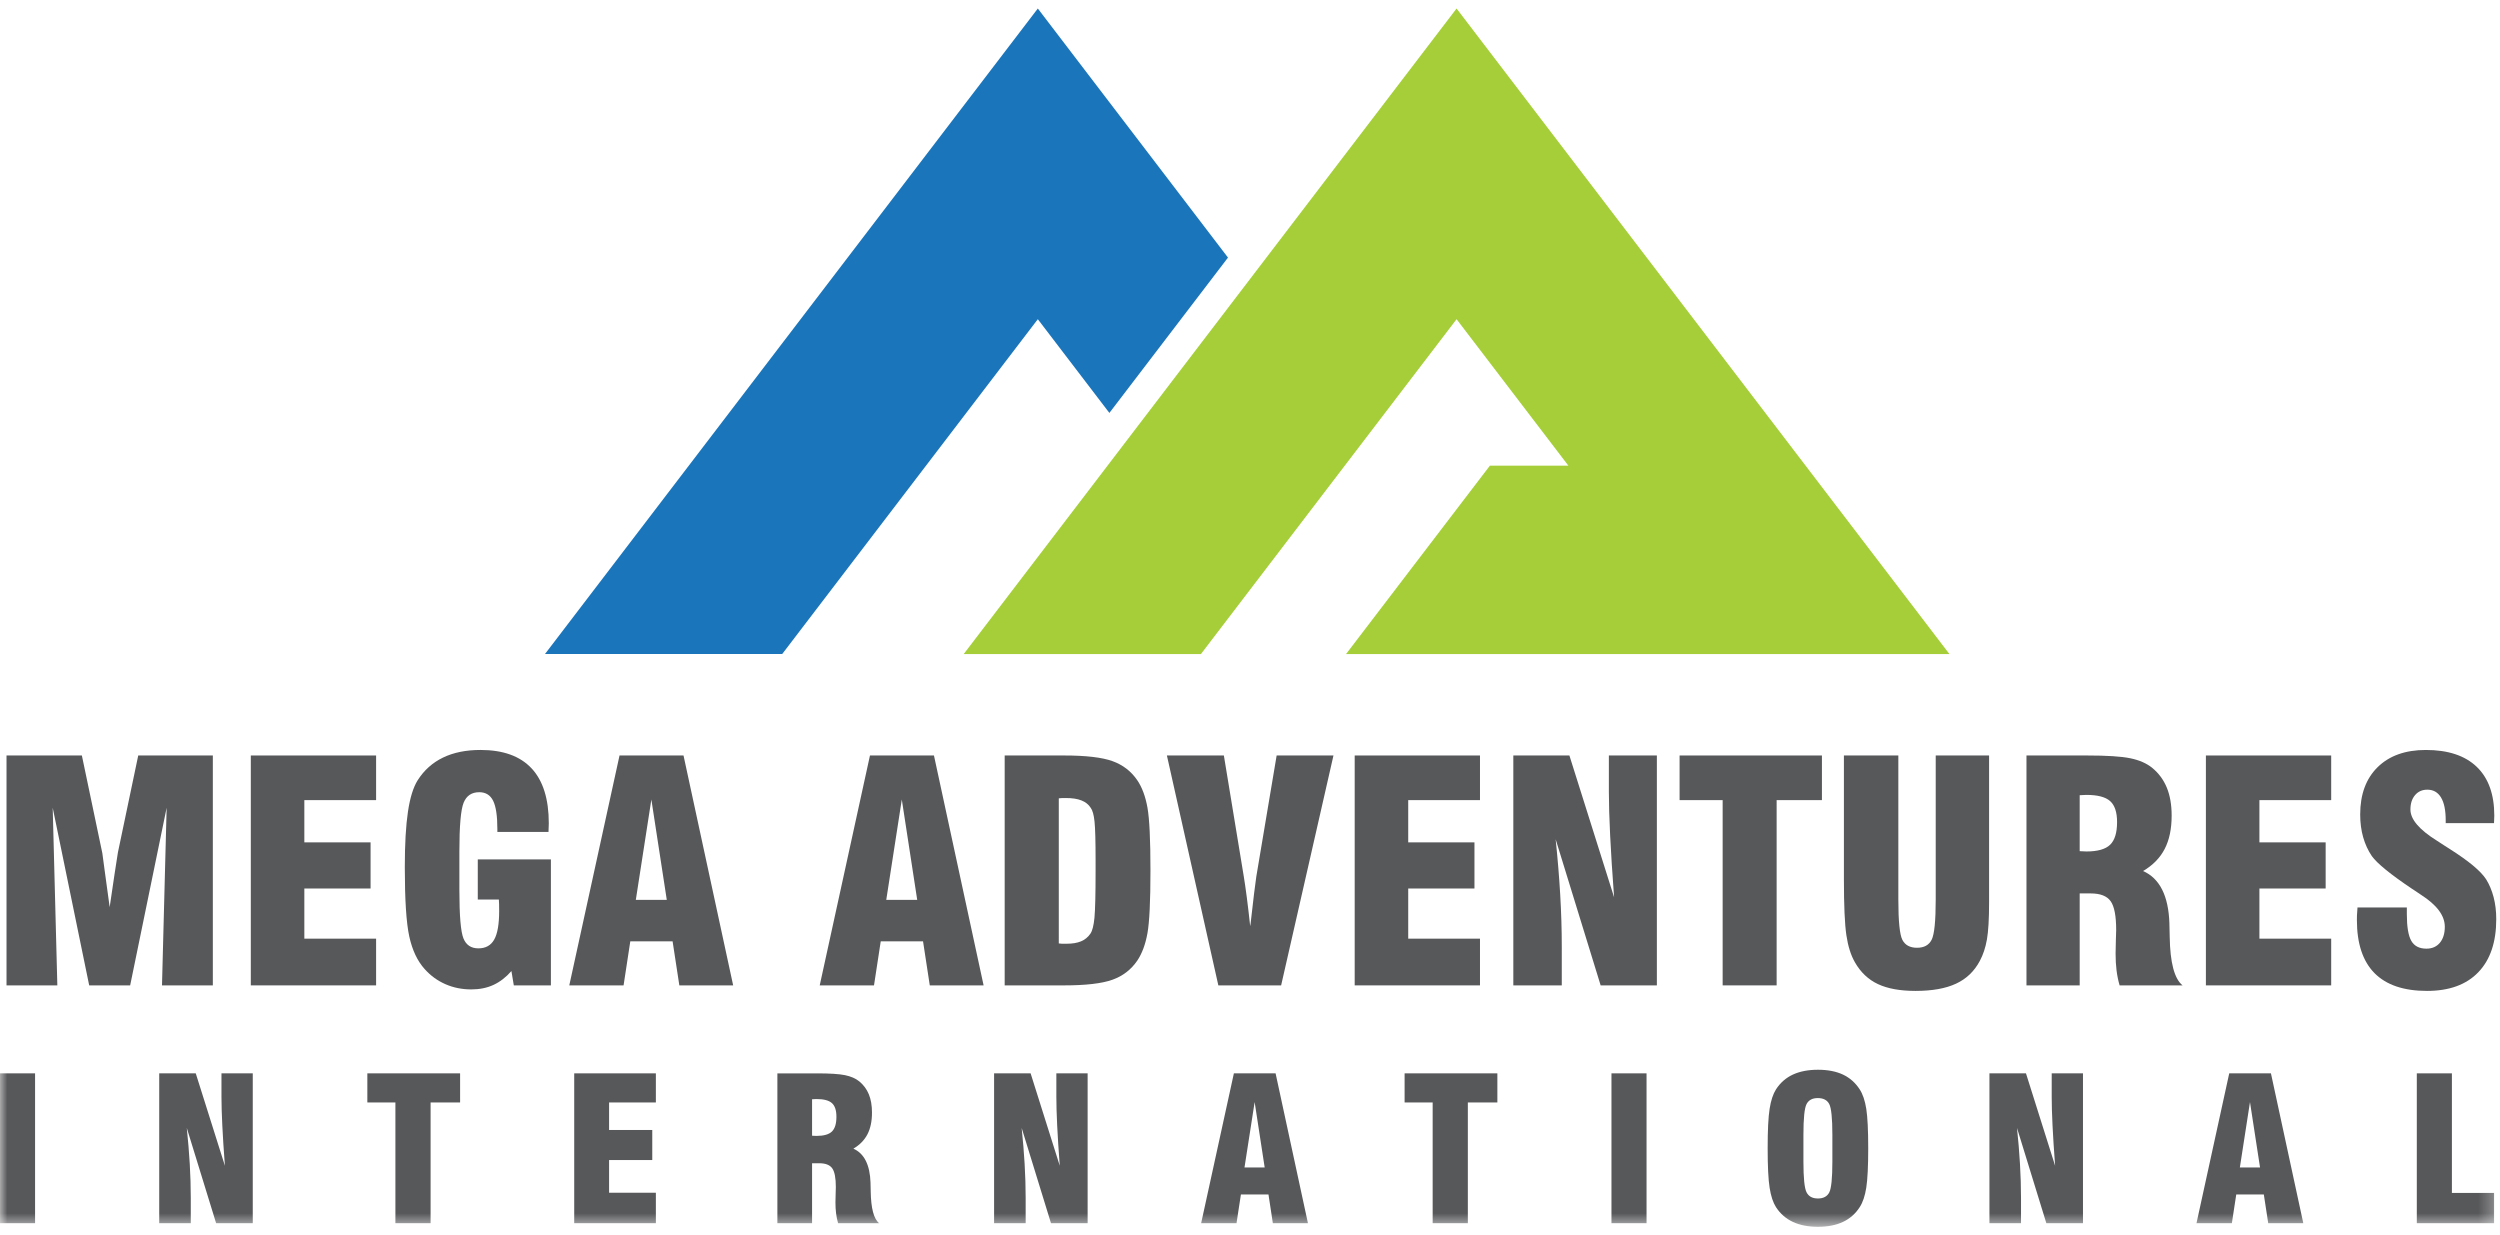 <?xml version="1.0" encoding="UTF-8" standalone="no"?>
<svg xmlns:xlink="http://www.w3.org/1999/xlink" width="170px" height="84px" viewBox="0 0 170 84" version="1.1"
     xmlns="http://www.w3.org/2000/svg">
    <!-- Generator: Sketch 3.8.2 (29753) - http://www.bohemiancoding.com/sketch -->
    <title>mega_logo</title>
    <desc>Created with Sketch.</desc>
    <defs>
        <polygon id="path-1" points="0 83.421 169.745 83.421 169.745 0.579 0 0.579"></polygon>
    </defs>
    <g id="3.-pages" stroke="none" stroke-width="1" fill="none" fill-rule="evenodd">
        <g id="mai/home/desktop" transform="translate(-40, -45)">
            <g id="logo-section" transform="translate(-4, -30)">
                <g id="mega_logo" transform="translate(44, 75)">
                    <g id="shape" transform="translate(36.553, 0.579)">
                        <polygon id="A" fill="#A5CE38" points="62.494 0 28.979 43.896 45.11 43.896 62.494 21.127 70.098 31.087 64.759 31.087 54.979 43.896 96.007 43.896"></polygon>
                        <polygon id="M" fill="#1B75BB" points="38.885 27.5 46.95 16.937 34.019 0 0.505 43.895 16.636 43.895 34.019 21.127"></polygon>
                    </g>
                    <g id="type" transform="translate(0, 0.001)">
                        <g id="Mega-Adventures" transform="translate(0, 50.979)" fill="#57585A">
                            <path d="M0.443,16.026 L0.443,0.393 L5.567,0.393 L6.96,7.042 C6.966,7.076 7.022,7.493 7.128,8.296 C7.233,9.098 7.342,9.902 7.458,10.706 C7.546,10.104 7.656,9.358 7.788,8.468 C7.92,7.579 7.997,7.086 8.017,6.991 L9.4,0.393 L14.473,0.393 L14.473,16.026 L11.016,16.026 L11.332,3.946 L8.851,16.026 L6.065,16.026 L3.584,3.946 L3.899,16.026 L0.443,16.026 L0.443,16.026 Z" id="Fill-3"></path>
                            <polygon id="Fill-5" points="17.055 16.026 17.055 0.393 25.575 0.393 25.575 3.428 20.695 3.428 20.695 6.301 25.199 6.301 25.199 9.438 20.695 9.438 20.695 12.849 25.575 12.849 25.575 16.026"></polygon>
                            <path d="M37.461,7.458 L37.461,16.026 L34.939,16.026 L34.777,15.051 C34.411,15.471 34.006,15.784 33.562,15.991 C33.118,16.197 32.614,16.3 32.052,16.3 C31.415,16.3 30.827,16.182 30.288,15.944 C29.749,15.708 29.279,15.366 28.88,14.92 C28.385,14.372 28.036,13.634 27.832,12.706 C27.629,11.78 27.527,10.209 27.527,7.996 C27.527,6.419 27.599,5.157 27.741,4.21 C27.883,3.263 28.103,2.552 28.402,2.078 C28.836,1.394 29.41,0.88 30.125,0.535 C30.84,0.19 31.689,0.017 32.672,0.017 C34.211,0.017 35.37,0.435 36.149,1.271 C36.929,2.107 37.318,3.354 37.318,5.012 C37.318,5.073 37.315,5.166 37.308,5.291 C37.301,5.416 37.298,5.516 37.298,5.59 L33.821,5.59 L33.821,5.397 C33.821,4.498 33.724,3.854 33.531,3.468 C33.338,3.083 33.025,2.89 32.591,2.89 C32.075,2.89 31.722,3.127 31.528,3.601 C31.335,4.074 31.238,5.181 31.238,6.92 L31.238,8.463 L31.238,9.54 C31.238,11.279 31.33,12.375 31.513,12.828 C31.696,13.282 32.035,13.508 32.53,13.508 C33.025,13.508 33.384,13.309 33.607,12.909 C33.831,12.511 33.943,11.864 33.943,10.97 C33.943,10.768 33.941,10.612 33.938,10.504 C33.934,10.395 33.929,10.291 33.923,10.189 L32.489,10.189 L32.489,7.458 L37.461,7.458 Z" id="Fill-7"></path>
                            <path d="M43.236,10.209 L45.341,10.209 L44.293,3.388 L43.236,10.209 Z M38.711,16.026 L42.128,0.393 L46.479,0.393 L49.855,16.026 L46.195,16.026 L45.737,13.032 L42.86,13.032 L42.403,16.026 L38.711,16.026 Z" id="Fill-9"></path>
                            <path d="M60.266,10.209 L62.37,10.209 L61.323,3.388 L60.266,10.209 Z M55.741,16.026 L59.158,0.393 L63.509,0.393 L66.885,16.026 L63.225,16.026 L62.767,13.032 L59.89,13.032 L59.432,16.026 L55.741,16.026 Z" id="Fill-11"></path>
                            <path d="M71.998,3.306 L71.998,13.174 C72.073,13.187 72.144,13.194 72.212,13.194 L72.527,13.194 C72.92,13.194 73.247,13.14 73.508,13.032 C73.769,12.923 73.981,12.751 74.144,12.514 C74.279,12.324 74.373,11.959 74.424,11.417 C74.474,10.876 74.5,9.813 74.5,8.23 L74.5,7.519 C74.5,6.22 74.476,5.342 74.428,4.885 C74.381,4.428 74.293,4.115 74.164,3.946 C74.022,3.723 73.813,3.557 73.539,3.449 C73.264,3.34 72.913,3.286 72.486,3.286 C72.358,3.286 72.258,3.288 72.186,3.291 C72.116,3.295 72.053,3.3 71.998,3.306 L71.998,3.306 Z M68.318,16.026 L68.318,0.393 L72.354,0.393 C73.832,0.393 74.927,0.52 75.638,0.773 C76.35,1.027 76.916,1.462 77.336,2.078 C77.662,2.559 77.892,3.179 78.028,3.941 C78.163,4.702 78.231,6.125 78.231,8.209 C78.231,10.294 78.163,11.715 78.028,12.473 C77.892,13.232 77.662,13.854 77.336,14.341 C76.916,14.957 76.35,15.392 75.638,15.645 C74.927,15.899 73.832,16.026 72.354,16.026 L68.318,16.026 Z" id="Fill-13"></path>
                            <path d="M82.847,16.026 L79.349,0.393 L83.223,0.393 L84.575,8.605 C84.636,8.971 84.706,9.453 84.784,10.052 C84.861,10.651 84.938,11.299 85.012,11.996 L85.043,11.803 C85.226,10.173 85.355,9.113 85.429,8.626 L86.812,0.393 L90.676,0.393 L87.117,16.026 L82.847,16.026 Z" id="Fill-15"></path>
                            <polygon id="Fill-17" points="92.119 16.026 92.119 0.393 100.639 0.393 100.639 3.428 95.759 3.428 95.759 6.301 100.263 6.301 100.263 9.438 95.759 9.438 95.759 12.849 100.639 12.849 100.639 16.026"></polygon>
                            <path d="M102.906,16.026 L102.906,0.393 L106.719,0.393 L109.759,10.037 C109.637,8.412 109.547,7.011 109.49,5.834 C109.432,4.657 109.403,3.661 109.403,2.85 L109.403,0.393 L112.667,0.393 L112.667,16.026 L108.844,16.026 L105.784,6.088 C105.919,7.38 106.023,8.634 106.094,9.849 C106.165,11.064 106.201,12.243 106.201,13.387 L106.201,16.026 L102.906,16.026 Z" id="Fill-19"></path>
                            <polygon id="Fill-21" points="117.14 16.026 117.14 3.428 114.212 3.428 114.212 0.393 123.891 0.393 123.891 3.428 120.811 3.428 120.811 16.026"></polygon>
                            <path d="M125.386,0.393 L129.087,0.393 L129.087,10.189 C129.087,11.671 129.18,12.588 129.366,12.94 C129.553,13.292 129.883,13.468 130.358,13.468 C130.839,13.468 131.171,13.285 131.354,12.92 C131.537,12.554 131.629,11.644 131.629,10.189 L131.629,0.393 L135.258,0.393 L135.258,10.372 C135.258,11.502 135.209,12.346 135.111,12.905 C135.013,13.463 134.851,13.949 134.628,14.361 C134.255,15.065 133.716,15.582 133.012,15.909 C132.307,16.238 131.388,16.402 130.256,16.402 C129.212,16.402 128.361,16.248 127.704,15.94 C127.047,15.632 126.525,15.14 126.139,14.463 C125.86,13.982 125.665,13.367 125.554,12.616 C125.442,11.864 125.386,10.595 125.386,8.808 L125.386,0.393 Z" id="Fill-23"></path>
                            <path d="M141.419,6.9 C141.48,6.9 141.56,6.904 141.658,6.91 C141.756,6.917 141.829,6.92 141.876,6.92 C142.636,6.92 143.173,6.768 143.488,6.463 C143.803,6.159 143.961,5.645 143.961,4.92 C143.961,4.251 143.803,3.775 143.488,3.494 C143.173,3.214 142.636,3.073 141.876,3.073 C141.829,3.073 141.756,3.076 141.658,3.083 C141.56,3.09 141.48,3.094 141.419,3.094 L141.419,6.9 Z M137.8,16.026 L137.8,0.393 L141.917,0.393 C143.267,0.393 144.245,0.455 144.856,0.581 C145.466,0.706 145.961,0.921 146.34,1.225 C146.787,1.591 147.121,2.041 147.341,2.575 C147.562,3.11 147.672,3.747 147.672,4.484 C147.672,5.384 147.514,6.138 147.199,6.747 C146.884,7.357 146.394,7.857 145.73,8.25 C146.862,8.751 147.459,9.939 147.52,11.813 L147.52,11.864 C147.526,12.06 147.533,12.345 147.54,12.717 C147.567,14.477 147.858,15.579 148.414,16.026 L144.134,16.026 C144.039,15.701 143.969,15.361 143.925,15.006 C143.881,14.651 143.86,14.27 143.86,13.864 C143.86,13.614 143.866,13.31 143.879,12.955 C143.893,12.6 143.9,12.368 143.9,12.26 C143.9,11.305 143.774,10.653 143.524,10.301 C143.273,9.949 142.822,9.773 142.172,9.773 L141.419,9.773 L141.419,16.026 L137.8,16.026 Z" id="Fill-25"></path>
                            <polygon id="Fill-27" points="150.001 16.026 150.001 0.393 158.521 0.393 158.521 3.428 153.64 3.428 153.64 6.301 158.144 6.301 158.144 9.438 153.64 9.438 153.64 12.849 158.521 12.849 158.521 16.026"></polygon>
                            <path d="M160.31,10.727 L163.665,10.727 L163.665,11.184 C163.665,12.043 163.767,12.649 163.97,13.001 C164.173,13.353 164.515,13.529 164.997,13.529 C165.383,13.529 165.688,13.395 165.912,13.128 C166.135,12.861 166.247,12.497 166.247,12.037 C166.247,11.278 165.702,10.551 164.61,9.854 C164.434,9.732 164.298,9.641 164.204,9.58 C164.169,9.56 164.113,9.522 164.031,9.468 C162.56,8.48 161.645,7.736 161.286,7.235 C161.028,6.856 160.832,6.43 160.696,5.956 C160.561,5.482 160.493,4.964 160.493,4.403 C160.493,3.036 160.889,1.963 161.682,1.184 C162.475,0.407 163.567,0.018 164.956,0.018 C166.467,0.018 167.622,0.4 168.418,1.164 C169.214,1.929 169.612,3.036 169.612,4.484 C169.612,4.545 169.609,4.63 169.603,4.737 C169.596,4.846 169.592,4.93 169.592,4.992 L166.308,4.992 L166.308,4.799 C166.308,4.115 166.201,3.597 165.988,3.246 C165.774,2.894 165.464,2.718 165.058,2.718 C164.712,2.718 164.434,2.841 164.224,3.088 C164.014,3.335 163.909,3.662 163.909,4.068 C163.909,4.731 164.505,5.435 165.698,6.179 C165.915,6.321 166.081,6.43 166.197,6.504 C166.291,6.559 166.424,6.643 166.593,6.757 C167.874,7.57 168.694,8.253 169.053,8.808 C169.277,9.167 169.448,9.575 169.567,10.032 C169.685,10.489 169.745,10.984 169.745,11.519 C169.745,13.082 169.339,14.287 168.524,15.133 C167.712,15.978 166.549,16.402 165.037,16.402 C163.451,16.402 162.26,15.997 161.463,15.189 C160.667,14.38 160.269,13.177 160.269,11.58 C160.269,11.478 160.271,11.372 160.274,11.26 C160.277,11.149 160.29,10.971 160.31,10.727" id="Fill-29"></path>
                        </g>
                        <g id="International">
                            <mask id="mask-2" fill="white">
                                <use xlink:href="#path-1"></use>
                            </mask>
                            <g id="Clip-32"></g>
                            <polygon id="Fill-31" fill="#57585A" mask="url(#mask-2)" points="0 83.176 2.385 83.176 2.385 72.987 0 72.987"></polygon>
                            <path d="M10.827,83.176 L10.827,72.987 L13.311,72.987 L15.293,79.272 C15.213,78.214 15.154,77.301 15.117,76.533 C15.08,75.766 15.06,75.118 15.06,74.589 L15.06,72.987 L17.188,72.987 L17.188,83.176 L14.696,83.176 L12.701,76.698 C12.79,77.541 12.857,78.359 12.904,79.15 C12.95,79.942 12.973,80.71 12.973,81.456 L12.973,83.176 L10.827,83.176 Z" id="Fill-33" fill="#57585A" mask="url(#mask-2)"></path>
                            <polygon id="Fill-34" fill="#57585A" mask="url(#mask-2)" points="26.888 83.176 26.888 74.966 24.98 74.966 24.98 72.987 31.287 72.987 31.287 74.966 29.28 74.966 29.28 83.176"></polygon>
                            <polygon id="Fill-35" fill="#57585A" mask="url(#mask-2)" points="39.047 83.176 39.047 72.987 44.599 72.987 44.599 74.966 41.418 74.966 41.418 76.838 44.354 76.838 44.354 78.882 41.418 78.882 41.418 81.105 44.599 81.105 44.599 83.176"></polygon>
                            <path d="M55.221,77.228 C55.26,77.228 55.312,77.231 55.376,77.235 C55.44,77.24 55.488,77.241 55.519,77.241 C56.013,77.241 56.364,77.142 56.569,76.944 C56.774,76.745 56.877,76.41 56.877,75.938 C56.877,75.502 56.774,75.191 56.569,75.009 C56.364,74.826 56.013,74.734 55.519,74.734 C55.488,74.734 55.44,74.736 55.376,74.741 C55.312,74.745 55.26,74.748 55.221,74.748 L55.221,77.228 Z M52.862,83.176 L52.862,72.988 L55.545,72.988 C56.424,72.988 57.063,73.028 57.46,73.11 C57.858,73.192 58.18,73.331 58.427,73.53 C58.719,73.768 58.936,74.062 59.08,74.41 C59.223,74.758 59.295,75.173 59.295,75.654 C59.295,76.24 59.193,76.732 58.987,77.129 C58.782,77.526 58.463,77.852 58.03,78.108 C58.767,78.434 59.156,79.209 59.196,80.43 L59.196,80.463 C59.2,80.592 59.205,80.776 59.209,81.019 C59.227,82.166 59.417,82.885 59.779,83.176 L56.99,83.176 C56.928,82.964 56.882,82.743 56.854,82.511 C56.825,82.279 56.811,82.031 56.811,81.767 C56.811,81.604 56.815,81.406 56.824,81.174 C56.833,80.943 56.837,80.792 56.837,80.721 C56.837,80.099 56.755,79.674 56.592,79.445 C56.429,79.215 56.135,79.1 55.711,79.1 L55.221,79.1 L55.221,83.176 L52.862,83.176 Z" id="Fill-36" fill="#57585A" mask="url(#mask-2)"></path>
                            <path d="M67.598,83.176 L67.598,72.987 L70.082,72.987 L72.064,79.272 C71.984,78.214 71.926,77.301 71.888,76.533 C71.851,75.766 71.832,75.118 71.832,74.589 L71.832,72.987 L73.959,72.987 L73.959,83.176 L71.467,83.176 L69.473,76.698 C69.561,77.541 69.629,78.359 69.675,79.15 C69.721,79.942 69.745,80.71 69.745,81.456 L69.745,83.176 L67.598,83.176 Z" id="Fill-37" fill="#57585A" mask="url(#mask-2)"></path>
                            <path d="M84.626,79.385 L85.998,79.385 L85.316,74.939 L84.626,79.385 Z M81.678,83.176 L83.904,72.987 L86.74,72.987 L88.94,83.176 L86.554,83.176 L86.257,81.224 L84.382,81.224 L84.083,83.176 L81.678,83.176 Z" id="Fill-38" fill="#57585A" mask="url(#mask-2)"></path>
                            <polygon id="Fill-39" fill="#57585A" mask="url(#mask-2)" points="97.421 83.176 97.421 74.966 95.513 74.966 95.513 72.987 101.821 72.987 101.821 74.966 99.813 74.966 99.813 83.176"></polygon>
                            <polygon id="Fill-40" fill="#57585A" mask="url(#mask-2)" points="109.58 83.176 111.965 83.176 111.965 72.987 109.58 72.987"></polygon>
                            <path d="M124.601,79.001 L124.601,77.162 C124.601,76.033 124.529,75.335 124.385,75.068 C124.242,74.801 123.983,74.668 123.607,74.668 C123.24,74.668 122.987,74.805 122.845,75.078 C122.703,75.352 122.633,76.046 122.633,77.162 L122.633,79.001 C122.633,80.104 122.703,80.795 122.845,81.075 C122.987,81.356 123.245,81.496 123.62,81.496 C123.991,81.496 124.247,81.358 124.389,81.086 C124.53,80.812 124.601,80.117 124.601,79.001 M120.201,78.082 C120.201,76.855 120.245,75.96 120.334,75.396 C120.422,74.831 120.568,74.39 120.771,74.072 C121.062,73.623 121.445,73.289 121.917,73.07 C122.39,72.852 122.958,72.742 123.62,72.742 C124.287,72.742 124.854,72.852 125.32,73.07 C125.785,73.289 126.164,73.623 126.456,74.072 C126.669,74.395 126.818,74.838 126.907,75.402 C126.995,75.967 127.039,76.86 127.039,78.082 C127.039,79.299 126.995,80.191 126.907,80.758 C126.818,81.325 126.669,81.769 126.456,82.091 C126.169,82.537 125.79,82.869 125.32,83.09 C124.85,83.311 124.283,83.421 123.62,83.421 C122.958,83.421 122.39,83.311 121.917,83.09 C121.445,82.869 121.062,82.537 120.771,82.091 C120.568,81.773 120.422,81.332 120.334,80.768 C120.245,80.203 120.201,79.308 120.201,78.082" id="Fill-41" fill="#57585A" mask="url(#mask-2)"></path>
                            <path d="M135.282,83.176 L135.282,72.987 L137.766,72.987 L139.748,79.272 C139.668,78.214 139.61,77.301 139.572,76.533 C139.534,75.766 139.516,75.118 139.516,74.589 L139.516,72.987 L141.643,72.987 L141.643,83.176 L139.151,83.176 L137.156,76.698 C137.245,77.541 137.313,78.359 137.359,79.15 C137.405,79.942 137.429,80.71 137.429,81.456 L137.429,83.176 L135.282,83.176 Z" id="Fill-42" fill="#57585A" mask="url(#mask-2)"></path>
                            <path d="M152.311,79.385 L153.682,79.385 L152.999,74.939 L152.311,79.385 Z M149.362,83.176 L151.588,72.987 L154.424,72.987 L156.624,83.176 L154.239,83.176 L153.94,81.224 L152.065,81.224 L151.767,83.176 L149.362,83.176 Z" id="Fill-43" fill="#57585A" mask="url(#mask-2)"></path>
                            <polygon id="Fill-44" fill="#57585A" mask="url(#mask-2)" points="169.597 83.176 164.343 83.176 164.343 72.987 166.729 72.987 166.729 81.118 169.597 81.118"></polygon>
                        </g>
                    </g>
                </g>
            </g>
        </g>
    </g>
</svg>
